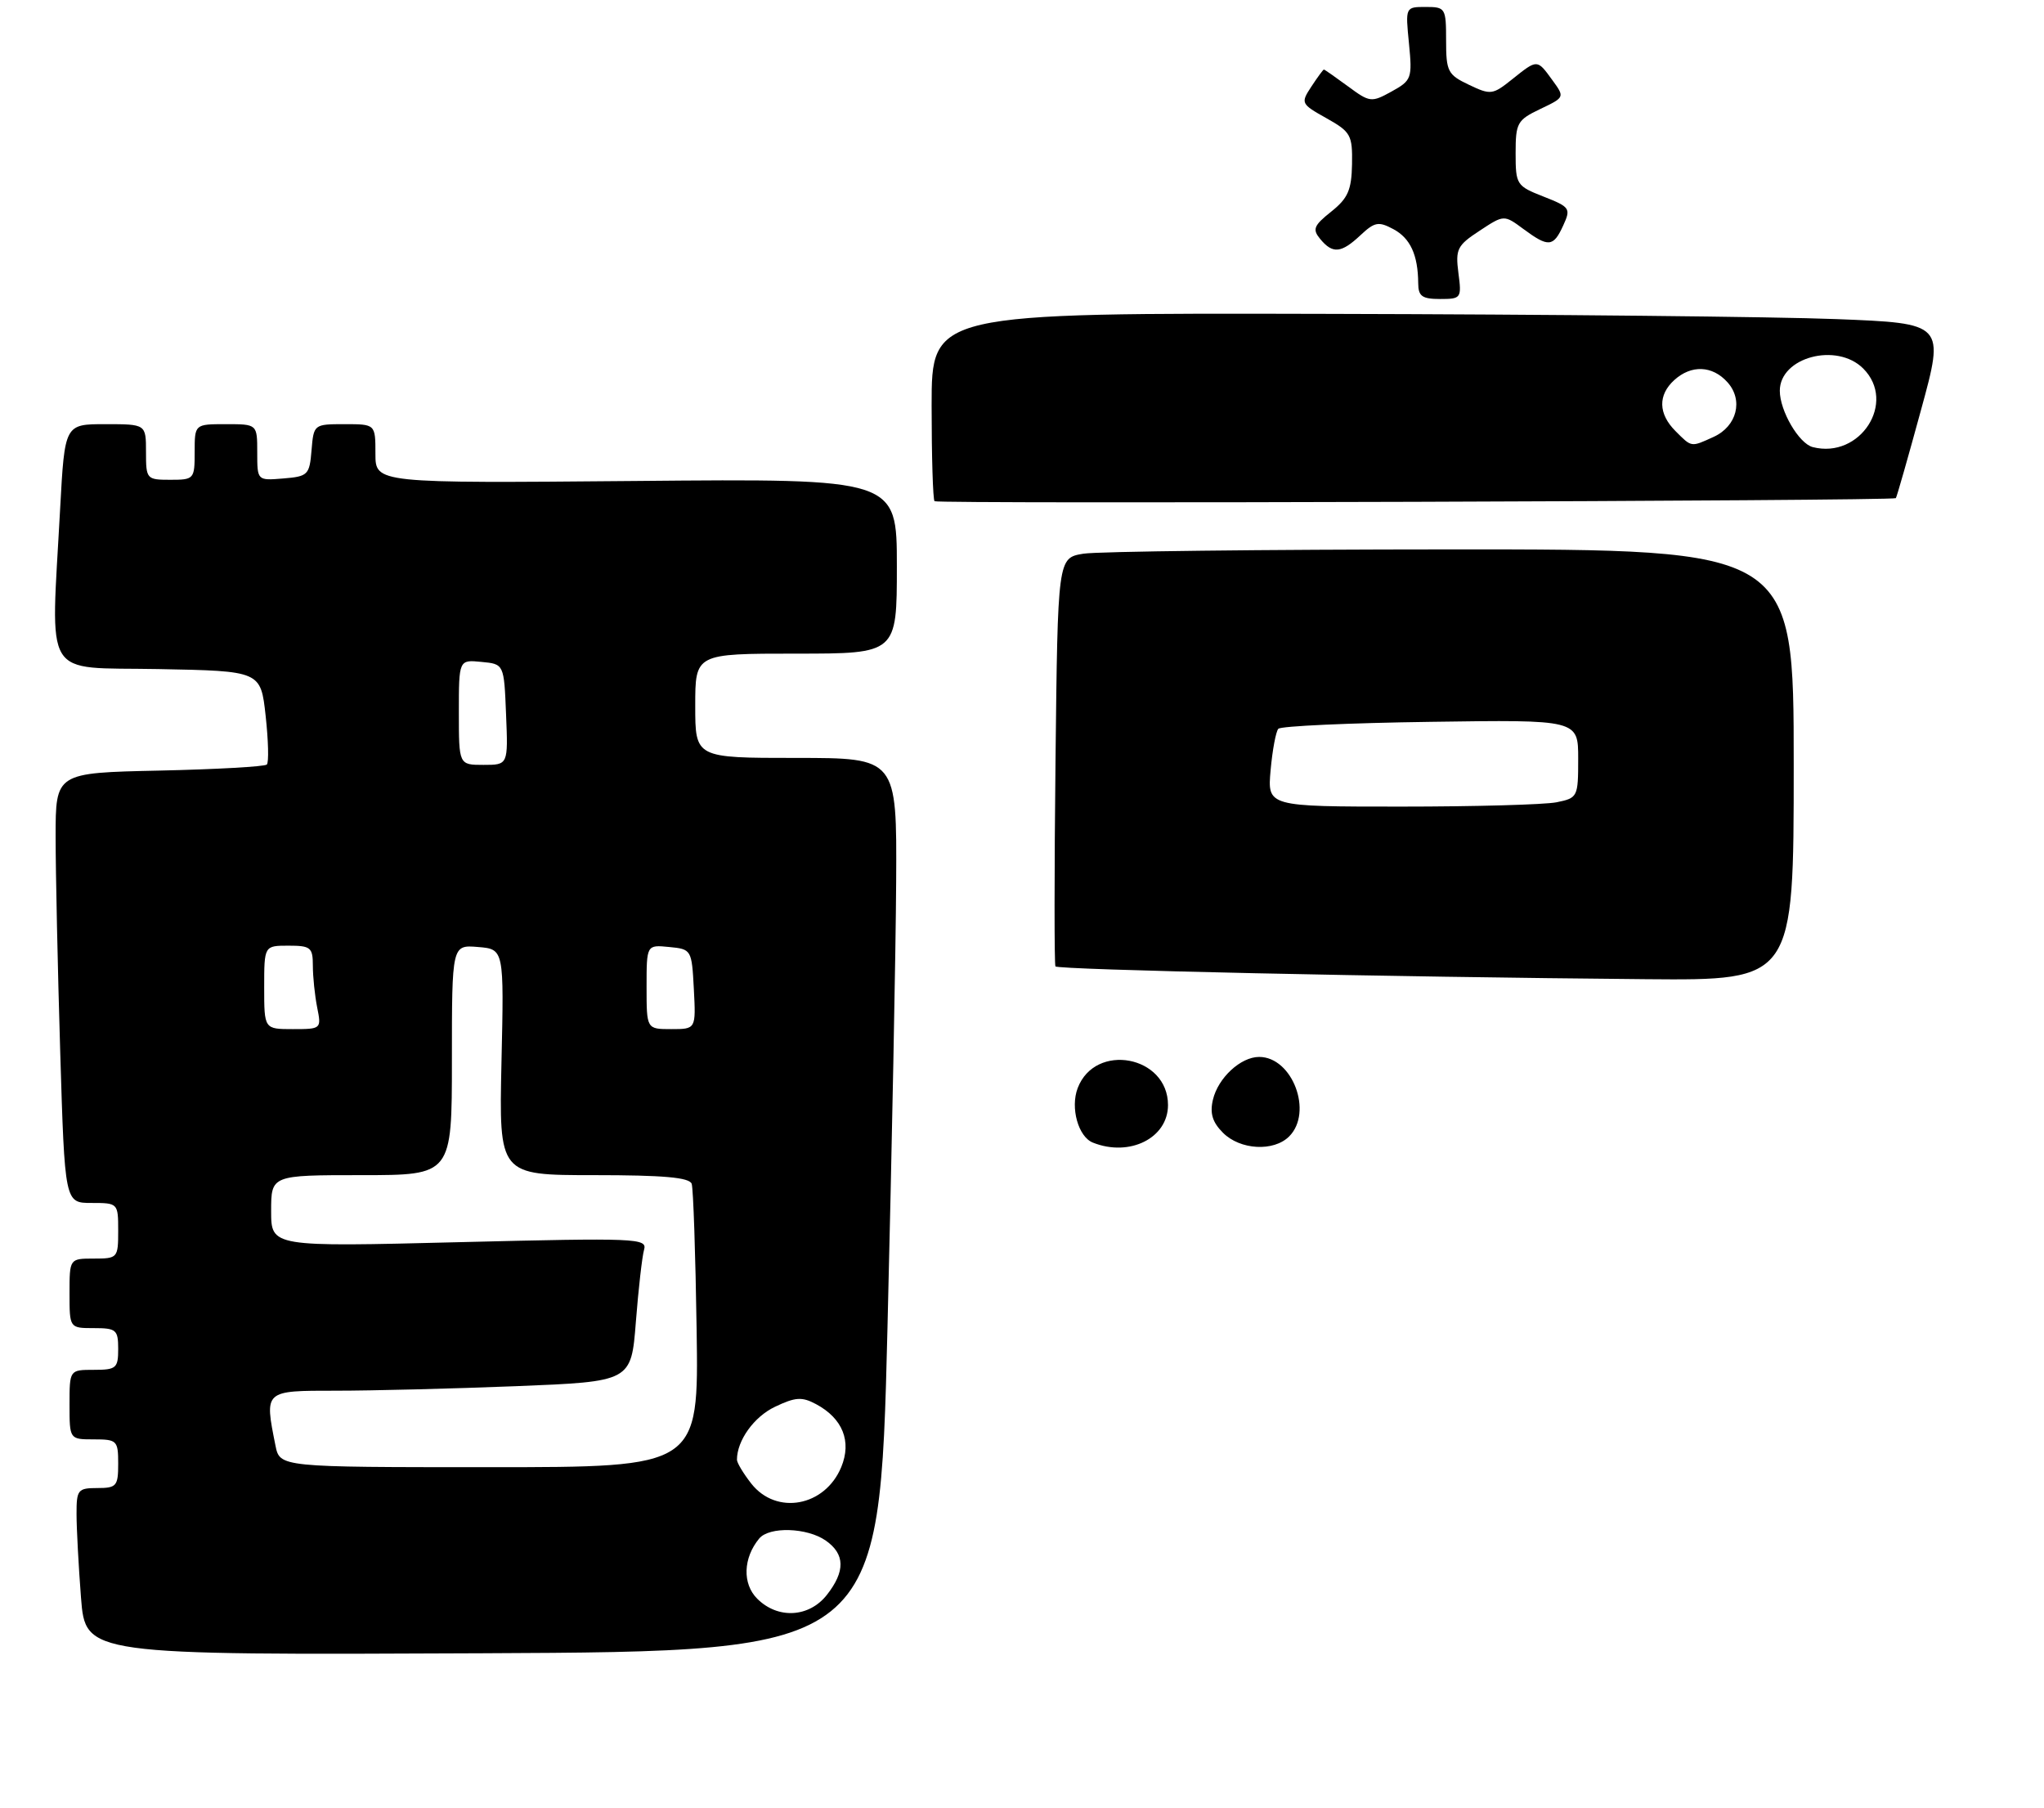 <?xml version="1.0" encoding="UTF-8" standalone="no"?>
<!DOCTYPE svg PUBLIC "-//W3C//DTD SVG 1.1//EN" "http://www.w3.org/Graphics/SVG/1.1/DTD/svg11.dtd" >
<svg xmlns="http://www.w3.org/2000/svg" xmlns:xlink="http://www.w3.org/1999/xlink" version="1.1" viewBox="0 0 294 260">
 <g >
 <path fill="currentColor"
d=" M 127.65 191.00 C 128.28 165.43 128.85 136.51 128.90 126.75 C 129.00 109.00 129.00 109.00 114.50 109.00 C 100.00 109.00 100.00 109.00 100.00 101.50 C 100.00 94.00 100.00 94.00 114.50 94.00 C 129.00 94.00 129.00 94.00 129.00 81.42 C 129.00 68.83 129.00 68.83 91.50 69.17 C 54.00 69.50 54.00 69.50 54.00 65.25 C 54.00 61.00 54.00 61.00 49.56 61.00 C 45.15 61.00 45.12 61.03 44.81 64.75 C 44.52 68.30 44.30 68.52 40.75 68.81 C 37.00 69.12 37.00 69.12 37.00 65.06 C 37.00 61.00 37.00 61.00 32.50 61.00 C 28.00 61.00 28.00 61.00 28.00 65.00 C 28.00 68.90 27.92 69.00 24.50 69.00 C 21.08 69.00 21.00 68.90 21.00 65.00 C 21.00 61.00 21.00 61.00 15.15 61.00 C 9.31 61.00 9.31 61.00 8.65 73.16 C 7.31 98.17 5.93 95.91 22.75 96.22 C 37.50 96.50 37.50 96.50 38.21 102.95 C 38.60 106.51 38.68 109.66 38.38 109.95 C 38.08 110.25 31.13 110.64 22.92 110.82 C 8.00 111.14 8.00 111.14 8.00 120.32 C 8.00 125.37 8.30 139.29 8.66 151.25 C 9.32 173.00 9.32 173.00 13.16 173.00 C 16.97 173.00 17.00 173.03 17.00 177.00 C 17.00 180.90 16.92 181.00 13.50 181.00 C 10.00 181.00 10.00 181.00 10.00 186.00 C 10.00 191.00 10.00 191.00 13.50 191.00 C 16.72 191.00 17.00 191.24 17.00 194.00 C 17.00 196.76 16.72 197.00 13.50 197.00 C 10.00 197.00 10.00 197.00 10.00 202.00 C 10.00 207.00 10.00 207.00 13.50 207.00 C 16.83 207.00 17.00 207.17 17.00 210.50 C 17.00 213.72 16.76 214.00 14.00 214.00 C 11.20 214.00 11.00 214.25 11.01 217.75 C 11.01 219.81 11.30 225.22 11.65 229.76 C 12.30 238.02 12.30 238.02 69.40 237.76 C 126.50 237.50 126.50 237.50 127.65 191.00 Z  M 258.00 110.00 C 258.00 79.00 258.00 79.00 208.75 79.01 C 181.66 79.02 157.84 79.30 155.82 79.63 C 152.14 80.24 152.14 80.24 151.82 109.37 C 151.64 125.39 151.64 138.71 151.81 138.98 C 152.13 139.47 199.71 140.50 236.75 140.82 C 258.00 141.00 258.00 141.00 258.00 110.00 Z  M 272.69 71.64 C 272.81 71.52 274.44 65.82 276.31 58.96 C 279.72 46.50 279.72 46.50 264.11 45.89 C 255.52 45.55 222.74 45.21 191.25 45.14 C 134.00 45.00 134.00 45.00 134.00 58.33 C 134.00 65.67 134.19 71.85 134.42 72.08 C 134.83 72.49 272.28 72.05 272.69 71.64 Z  M 209.77 39.25 C 209.33 35.83 209.60 35.29 212.81 33.19 C 216.33 30.87 216.33 30.87 219.13 32.94 C 222.73 35.60 223.43 35.54 224.85 32.42 C 225.97 29.98 225.83 29.77 222.01 28.27 C 218.13 26.75 218.00 26.55 218.00 22.03 C 218.00 17.68 218.23 17.26 221.54 15.68 C 225.08 13.99 225.08 13.99 223.29 11.53 C 221.08 8.49 221.15 8.49 217.53 11.38 C 214.70 13.65 214.42 13.69 211.28 12.19 C 208.24 10.75 208.00 10.27 208.00 5.81 C 208.00 1.16 207.90 1.00 205.07 1.00 C 202.14 1.00 202.14 1.00 202.66 6.25 C 203.15 11.27 203.04 11.57 200.16 13.16 C 197.26 14.76 197.03 14.74 193.88 12.41 C 192.08 11.09 190.53 10.00 190.42 10.00 C 190.32 10.00 189.51 11.10 188.63 12.44 C 187.06 14.83 187.11 14.94 190.79 17.00 C 194.30 18.97 194.54 19.42 194.47 23.62 C 194.40 27.34 193.88 28.52 191.47 30.44 C 188.95 32.45 188.74 32.98 189.90 34.38 C 191.69 36.54 192.92 36.42 195.68 33.83 C 197.72 31.92 198.28 31.81 200.41 32.95 C 202.86 34.26 203.96 36.66 203.99 40.75 C 204.00 42.60 204.55 43.00 207.13 43.00 C 210.17 43.00 210.25 42.89 209.77 39.25 Z  M 157.19 164.32 C 155.09 163.48 153.93 159.31 155.01 156.48 C 157.53 149.86 168.00 151.82 168.00 158.92 C 168.00 163.67 162.47 166.43 157.19 164.32 Z  M 175.91 162.91 C 174.39 161.39 174.00 160.11 174.46 158.16 C 175.20 155.01 178.45 152.00 181.11 152.00 C 185.90 152.00 188.90 159.95 185.43 163.43 C 183.21 165.65 178.39 165.39 175.91 162.91 Z  M 108.91 229.91 C 106.76 227.76 106.89 224.05 109.20 221.26 C 110.65 219.51 116.10 219.68 118.78 221.56 C 121.55 223.50 121.60 225.97 118.93 229.37 C 116.36 232.63 111.87 232.87 108.91 229.91 Z  M 108.07 213.37 C 106.93 211.92 106.00 210.37 106.00 209.93 C 106.00 207.17 108.45 203.75 111.46 202.32 C 114.41 200.91 115.35 200.85 117.37 201.93 C 121.21 203.98 122.53 207.29 121.00 210.99 C 118.65 216.66 111.68 217.95 108.07 213.37 Z  M 39.62 207.88 C 38.03 199.92 37.95 200.00 48.34 200.00 C 53.48 200.00 65.13 199.71 74.23 199.35 C 90.79 198.69 90.79 198.69 91.46 190.10 C 91.83 185.37 92.36 180.71 92.64 179.73 C 93.12 178.07 91.65 178.01 66.07 178.64 C 39.00 179.32 39.00 179.32 39.00 174.16 C 39.00 169.00 39.00 169.00 52.00 169.00 C 65.00 169.00 65.00 169.00 65.00 152.44 C 65.00 135.88 65.00 135.88 68.75 136.19 C 72.50 136.50 72.50 136.50 72.13 152.75 C 71.77 169.00 71.77 169.00 85.42 169.00 C 95.44 169.00 99.17 169.33 99.49 170.25 C 99.72 170.94 100.04 180.39 100.20 191.25 C 100.50 211.00 100.50 211.00 70.38 211.00 C 40.25 211.00 40.25 211.00 39.62 207.88 Z  M 38.00 142.00 C 38.00 136.00 38.00 136.00 41.50 136.00 C 44.69 136.00 45.00 136.26 45.00 138.88 C 45.00 140.46 45.28 143.16 45.62 144.88 C 46.24 147.97 46.21 148.00 42.12 148.00 C 38.00 148.00 38.00 148.00 38.00 142.00 Z  M 93.00 141.94 C 93.00 135.87 93.00 135.87 96.25 136.19 C 99.46 136.50 99.50 136.57 99.80 142.25 C 100.10 148.00 100.10 148.00 96.55 148.00 C 93.00 148.00 93.00 148.00 93.00 141.94 Z  M 66.00 102.44 C 66.00 94.87 66.00 94.87 69.25 95.19 C 72.50 95.50 72.50 95.50 72.79 102.75 C 73.09 110.00 73.09 110.00 69.54 110.00 C 66.00 110.00 66.00 110.00 66.00 102.44 Z  M 182.76 110.75 C 183.02 107.86 183.52 105.19 183.87 104.81 C 184.22 104.42 194.06 103.97 205.75 103.81 C 227.00 103.50 227.00 103.50 227.00 109.12 C 227.00 114.62 226.93 114.76 223.88 115.38 C 222.16 115.72 212.10 116.00 201.52 116.00 C 182.29 116.00 182.29 116.00 182.76 110.75 Z  M 260.74 64.30 C 258.75 63.79 256.00 59.09 256.00 56.20 C 256.00 51.37 264.19 49.19 268.00 53.00 C 272.84 57.84 267.58 66.04 260.74 64.30 Z  M 241.00 62.00 C 238.51 59.51 238.45 56.81 240.83 54.65 C 243.27 52.44 246.30 52.56 248.46 54.96 C 250.79 57.53 249.84 61.30 246.48 62.83 C 243.19 64.33 243.35 64.35 241.00 62.00 Z "/>
</g>
</svg>